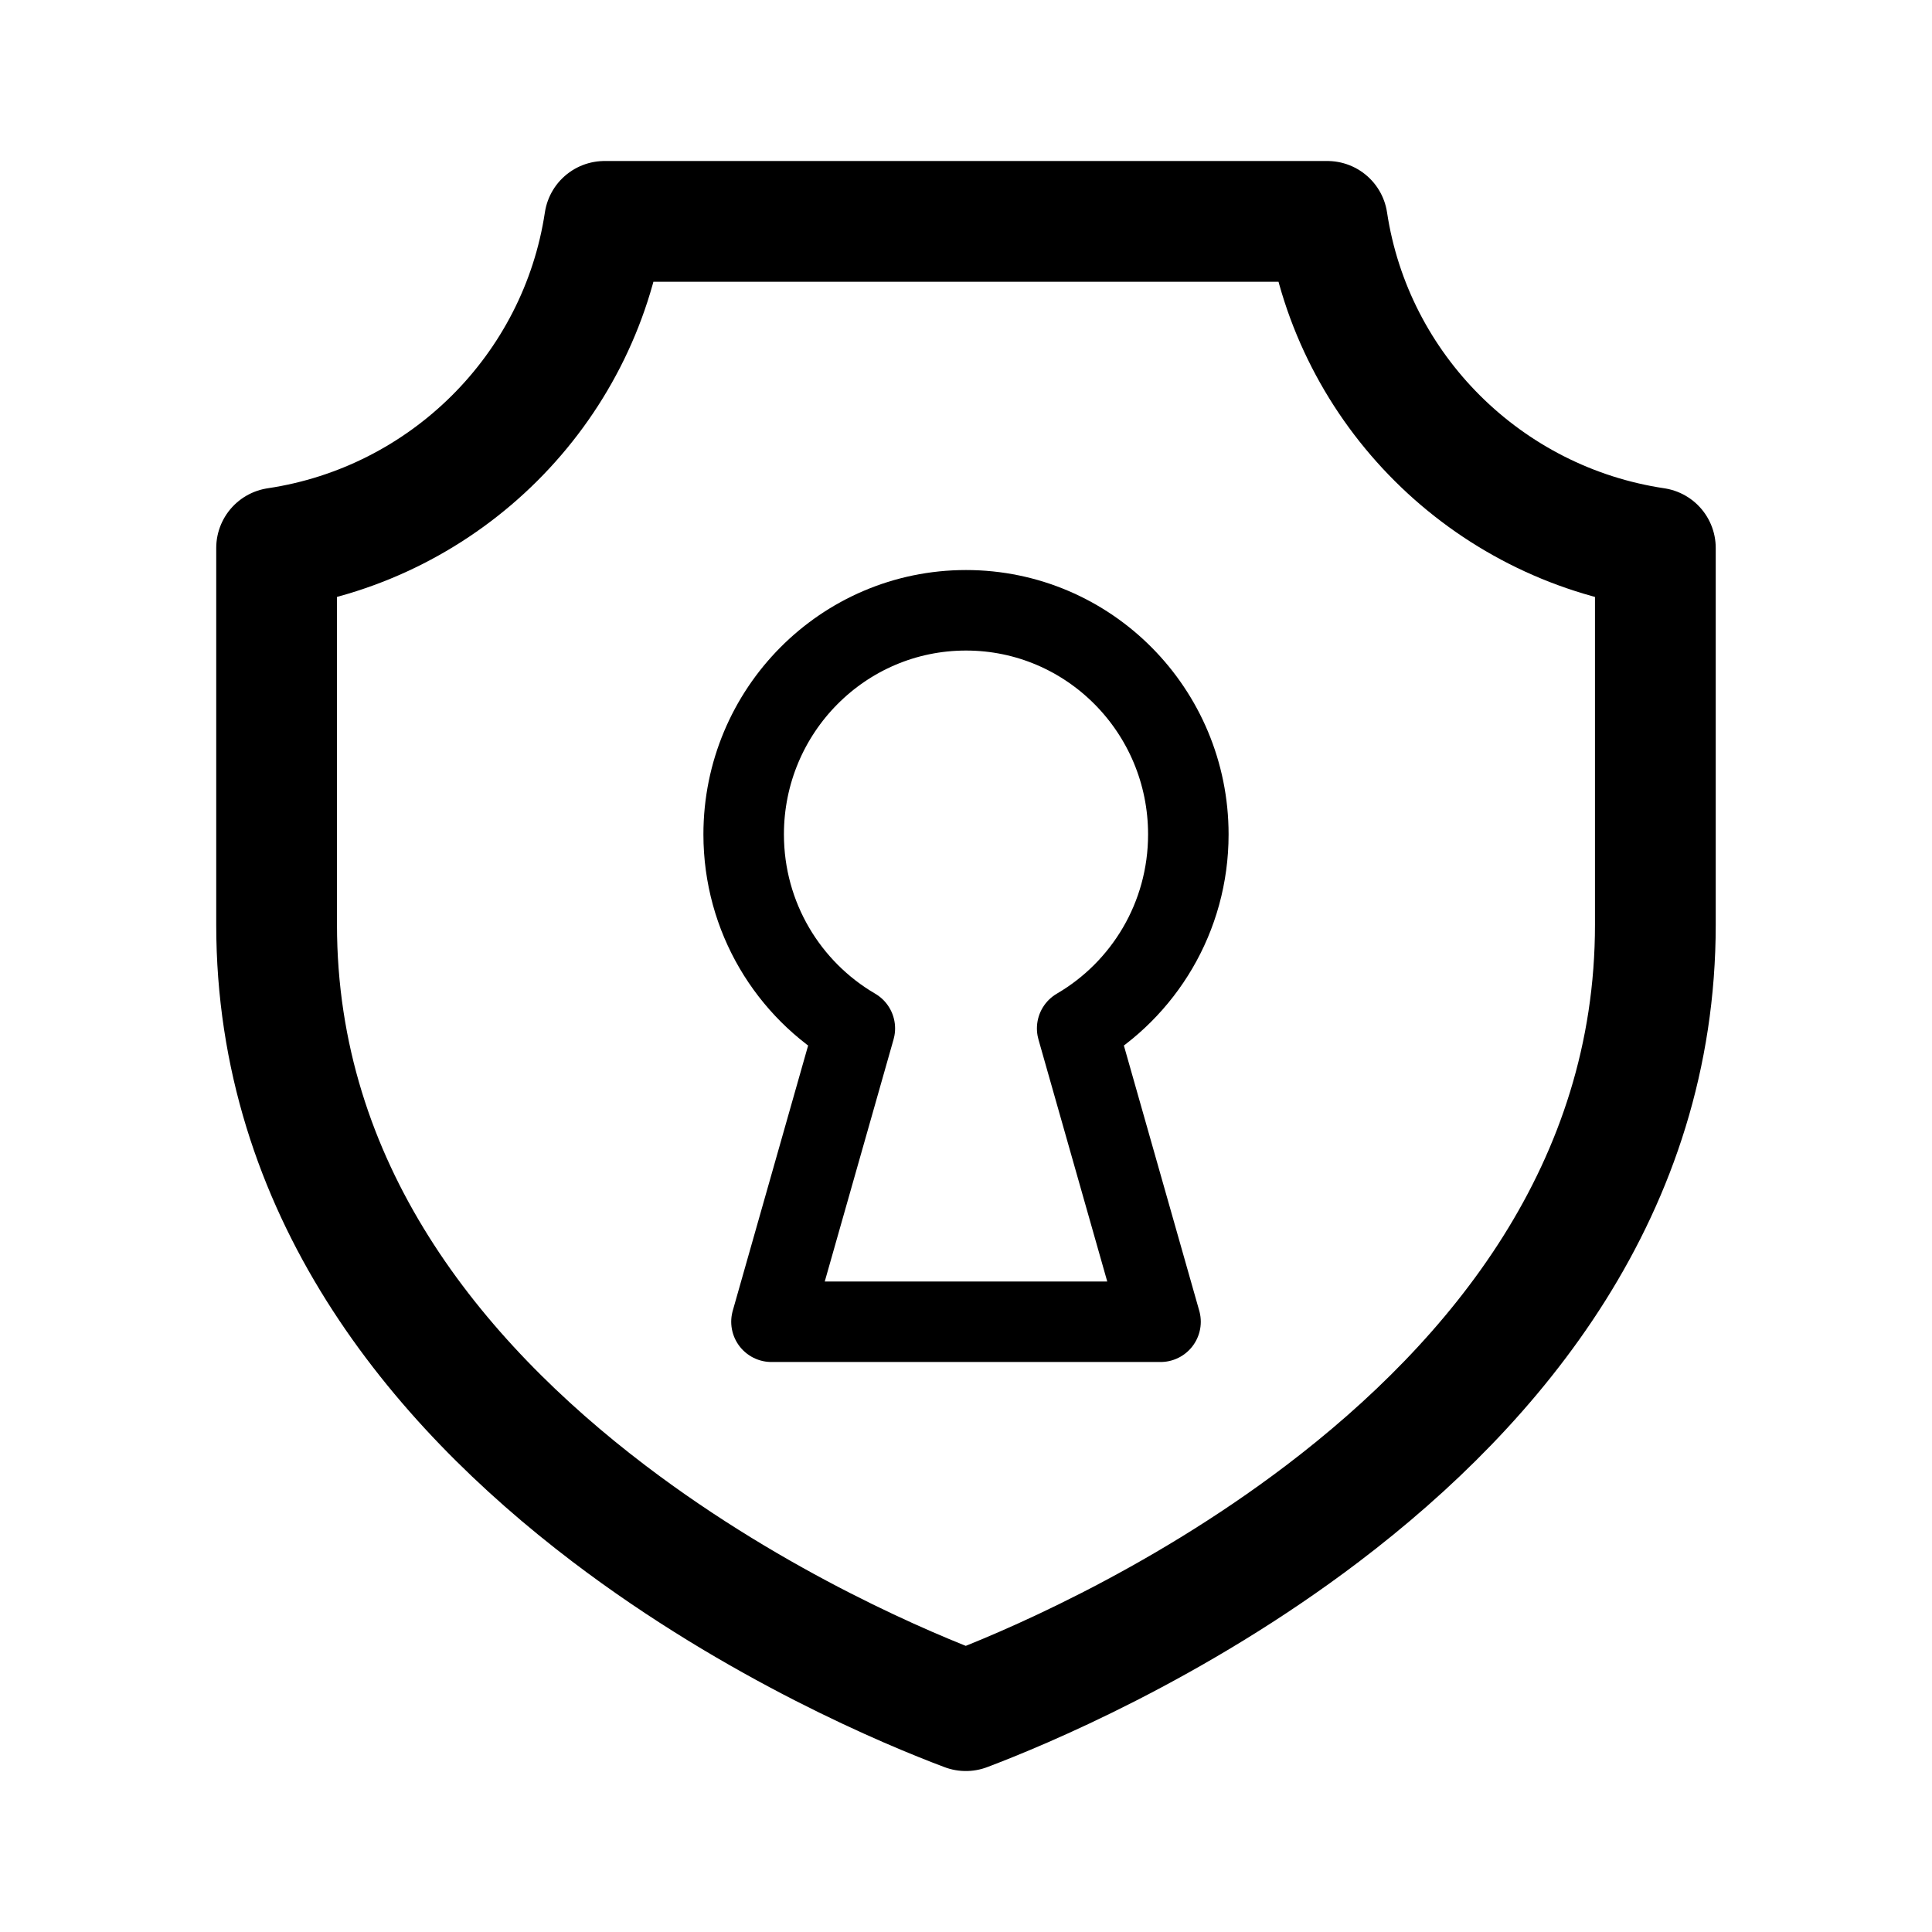 <?xml version="1.0" encoding="UTF-8" standalone="no"?><svg xmlns:android="http://schemas.android.com/apk/res/android" height="50.8" width="50.8" xmlns="http://www.w3.org/2000/svg">
  <path d="m43.526,24.311c0,6.942 -4.172,12.008 -8.749,15.485 -3.905,2.966 -7.936,4.638 -9.381,5.184 -1.442,-0.54 -5.478,-2.212 -9.387,-5.184 -4.571,-3.475 -8.736,-8.542 -8.736,-15.485l0,-9.902c4.442,-0.663 7.957,-4.16 8.624,-8.588l19.004,0c0.668,4.428 4.182,7.925 8.625,8.588z" fill="#000000" fill-opacity="0.0" stroke="#000" stroke-linecap="round" stroke-linejoin="round" stroke-width="3.175"/>
  <path d="m31.246,21.939c0,-3.254 -2.617,-5.892 -5.846,-5.892s-5.846,2.638 -5.846,5.892c0,2.18 1.176,4.083 2.923,5.102l-2.192,7.713h10.23l-2.192,-7.713c1.747,-1.019 2.923,-2.921 2.923,-5.102z" fill="#000000" fill-opacity="0.0" stroke="#000" stroke-linecap="round" stroke-linejoin="round" stroke-width="2.117"/>
</svg>
